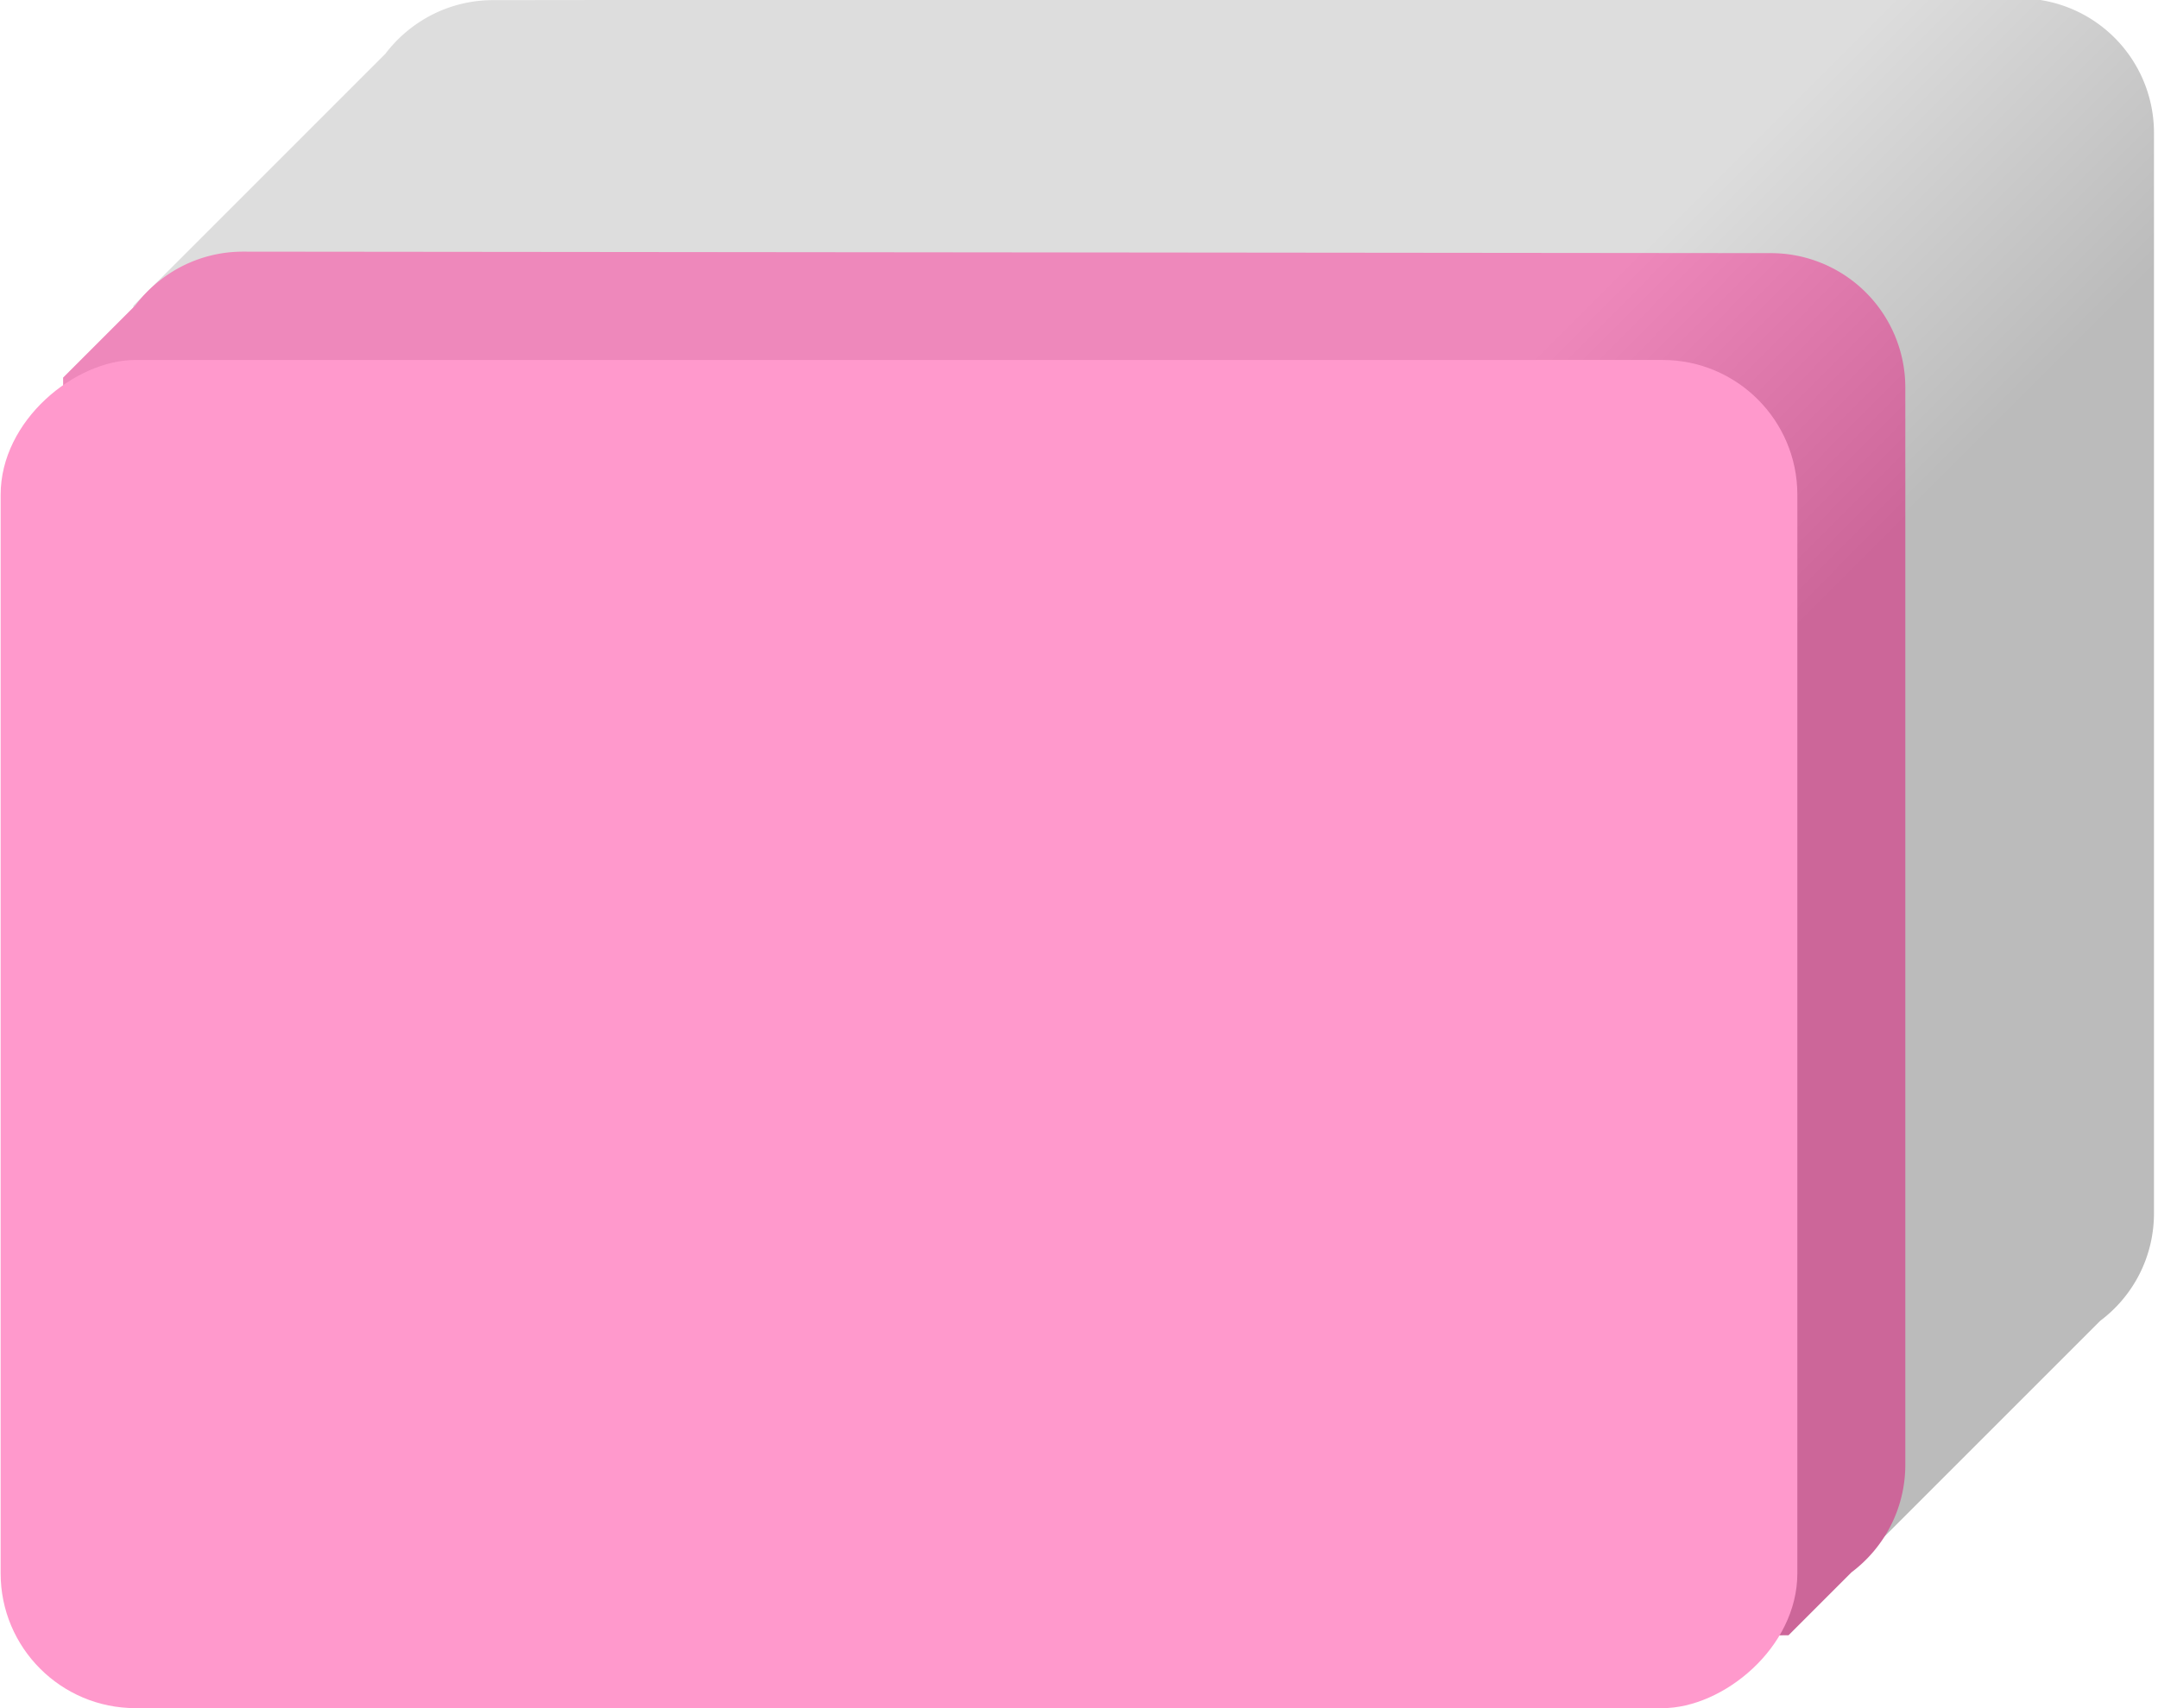 <svg xmlns="http://www.w3.org/2000/svg" width="240" height="190" viewBox="0 0 63.5 50.3"><defs><linearGradient id="A" x1="45.49" x2="53.49" y1="10.06" y2="18.01" gradientUnits="userSpaceOnUse"><stop stop-color="#e8b" offset="0"/><stop stop-color="#c69" offset="1"/></linearGradient><linearGradient id="B" x1="47.64" x2="55.54" y1="7.96" y2="15.86" gradientUnits="userSpaceOnUse"><stop stop-color="#ddd" offset="0"/><stop stop-color="#bbb" offset="1"/></linearGradient></defs><path d="M14.5.004c-1.3 0-2.45.625-3.18 1.59v-.002l-7.41 7.41v37.3h50.5l7.41-7.41c.962-.723 1.58-1.87 1.58-3.17v-31.8a3.96 3.96 0 0 0-3.97-3.97z" fill="url(#B)"/><path d="M7.14 7.41c-1.3 0-2.45.624-3.18 1.59v-.001l-2.12 2.12v37.3l50.8-.265 1.85-1.85h-.001c.964-.723 1.59-1.87 1.59-3.18v-31.7a3.96 3.96 0 0 0-3.97-3.97z" fill="url(#A)"/><rect transform="rotate(90)" x="10.6" y="-52.9" width="39.7" height="52.9" ry="3.97" fill="#f9c"/></svg>